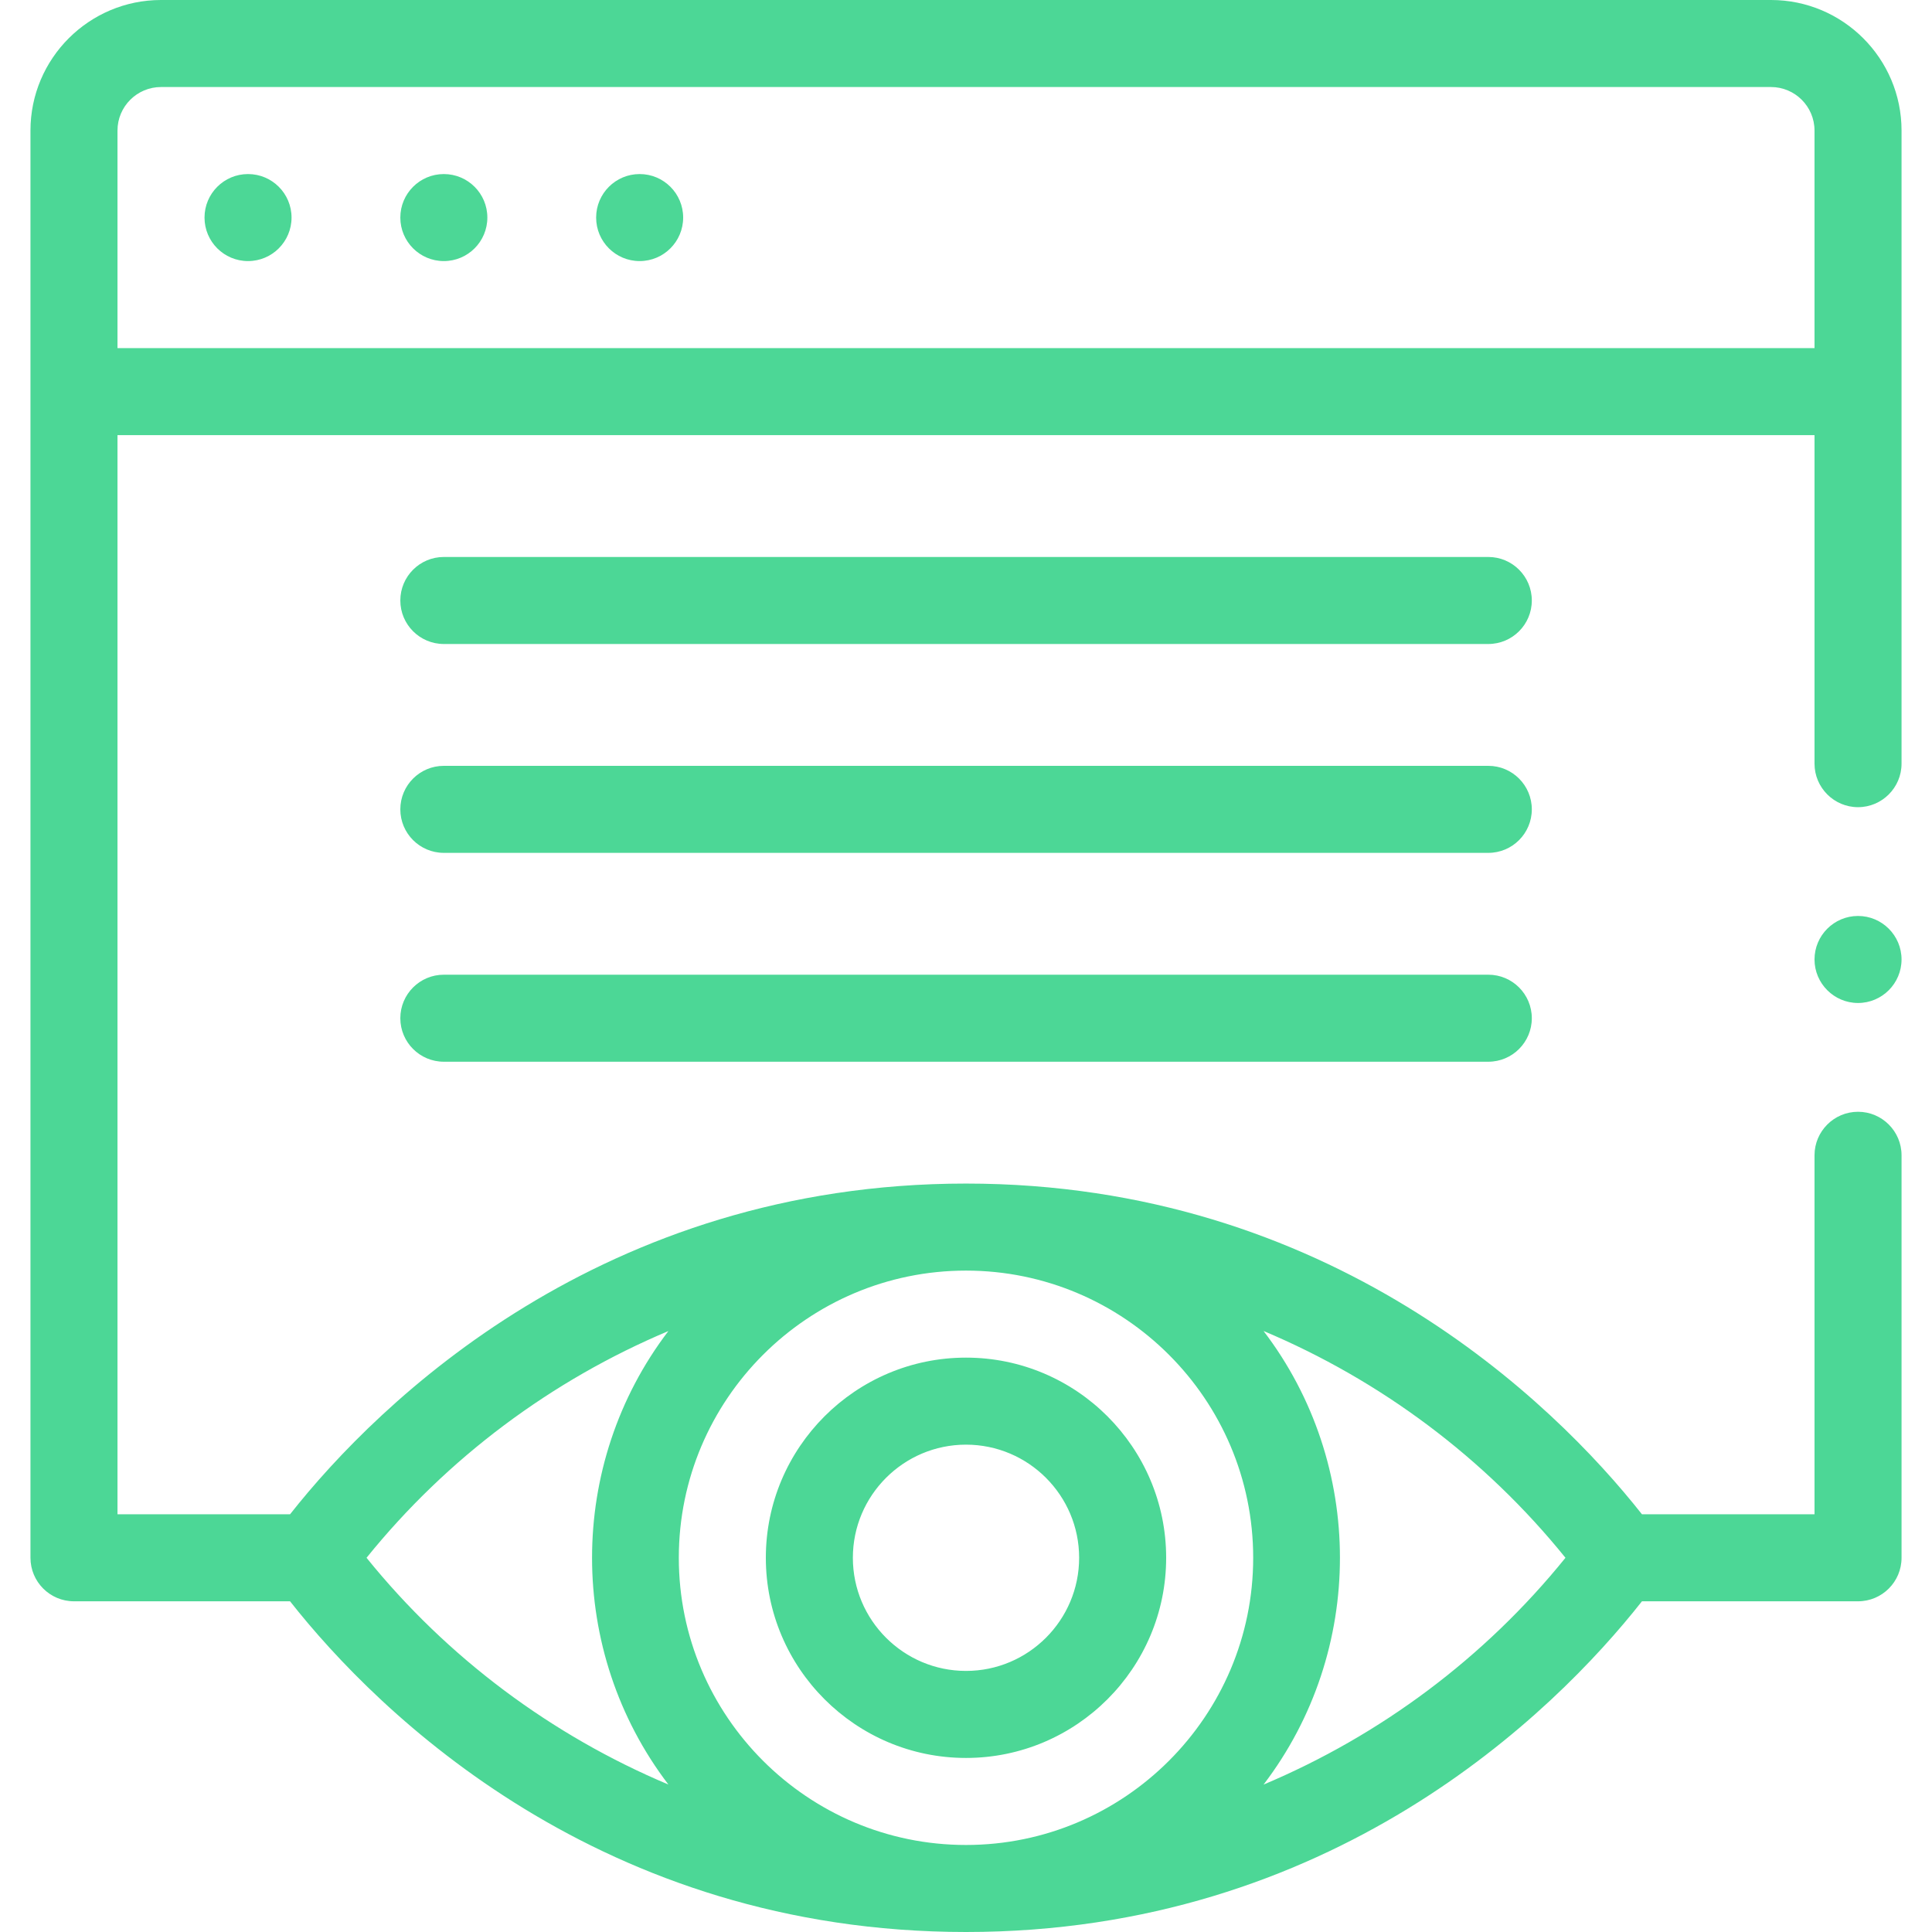 <svg id="Capa_1" enable-background="new 0 0 444 444" height="512" viewBox="0 0 444 444" width="512" xmlns="http://www.w3.org/2000/svg"><g>
<path fill="#4cd796" d="m67 50c0 5.523-4.477 10-10 10s-10-4.477-10-10 4.477-10 10-10 10 4.477 10 10zm35-10c-5.523 0-10 4.477-10 10s4.477 10 10 10 10-4.477 10-10-4.477-10-10-10zm240.032 184h-240.032c-5.523 0-10 4.478-10 10s4.477 10 10 10h240.032c5.523 0 10-4.478 10-10s-4.477-10-10-10zm0-48h-240.032c-5.523 0-10 4.478-10 10s4.477 10 10 10h240.032c5.523 0 10-4.478 10-10s-4.477-10-10-10zm0-48h-240.032c-5.523 0-10 4.478-10 10s4.477 10 10 10h240.032c5.523 0 10-4.478 10-10s-4.477-10-10-10zm-195.032-88c-5.523 0-10 4.477-10 10s4.477 10 10 10 10-4.477 10-10-4.477-10-10-10zm280 170.5c-5.51 0-10 4.479-10 10 0 5.51 4.49 10 10 10s10-4.49 10-10c0-5.521-4.49-10-10-10zm10-180.5v145.5c0 5.51-4.49 10-10 10s-10-4.49-10-10v-75.5h-390v248h39.66c20.429-25.91 71.845-76 155.34-76s134.912 50.09 155.34 76h39.66v-82.5c0-.01 0-.01 0-.021.01-5.5 4.49-9.979 10-9.979s10 4.479 10 10v92.5c0 5.523-4.477 10-10 10h-49.657c-20.399 25.91-71.542 76-155.343 76s-134.944-50.09-155.343-76h-49.657c-5.523 0-10-4.478-10-10v-328c0-16.542 13.458-30 30-30h370c16.542 0 30 13.458 30 30zm-281 328c0 36.393 29.607 66 66 66s66-29.607 66-66-29.607-66-66-66-66 29.607-66 66zm134.383-52.121c23.406 30.668 23.406 73.575-.001 104.242 26.794-11.282 50.784-29.09 69.383-52.122-18.599-23.031-42.588-40.837-69.382-52.12zm-206.148 52.121c18.596 23.029 42.584 40.828 69.374 52.111-23.395-30.663-23.396-73.556-.002-104.22-26.788 11.283-50.776 29.081-69.372 52.109zm332.765-328c0-5.514-4.486-10-10-10h-370c-5.514 0-10 4.486-10 10v50h390zm-241 328c0-25.364 20.636-46 46-46s46 20.636 46 46-20.636 46-46 46-46-20.636-46-46zm20 0c0 14.337 11.664 26 26 26s26-11.663 26-26-11.664-26-26-26-26 11.663-26 26z"/></g></svg>